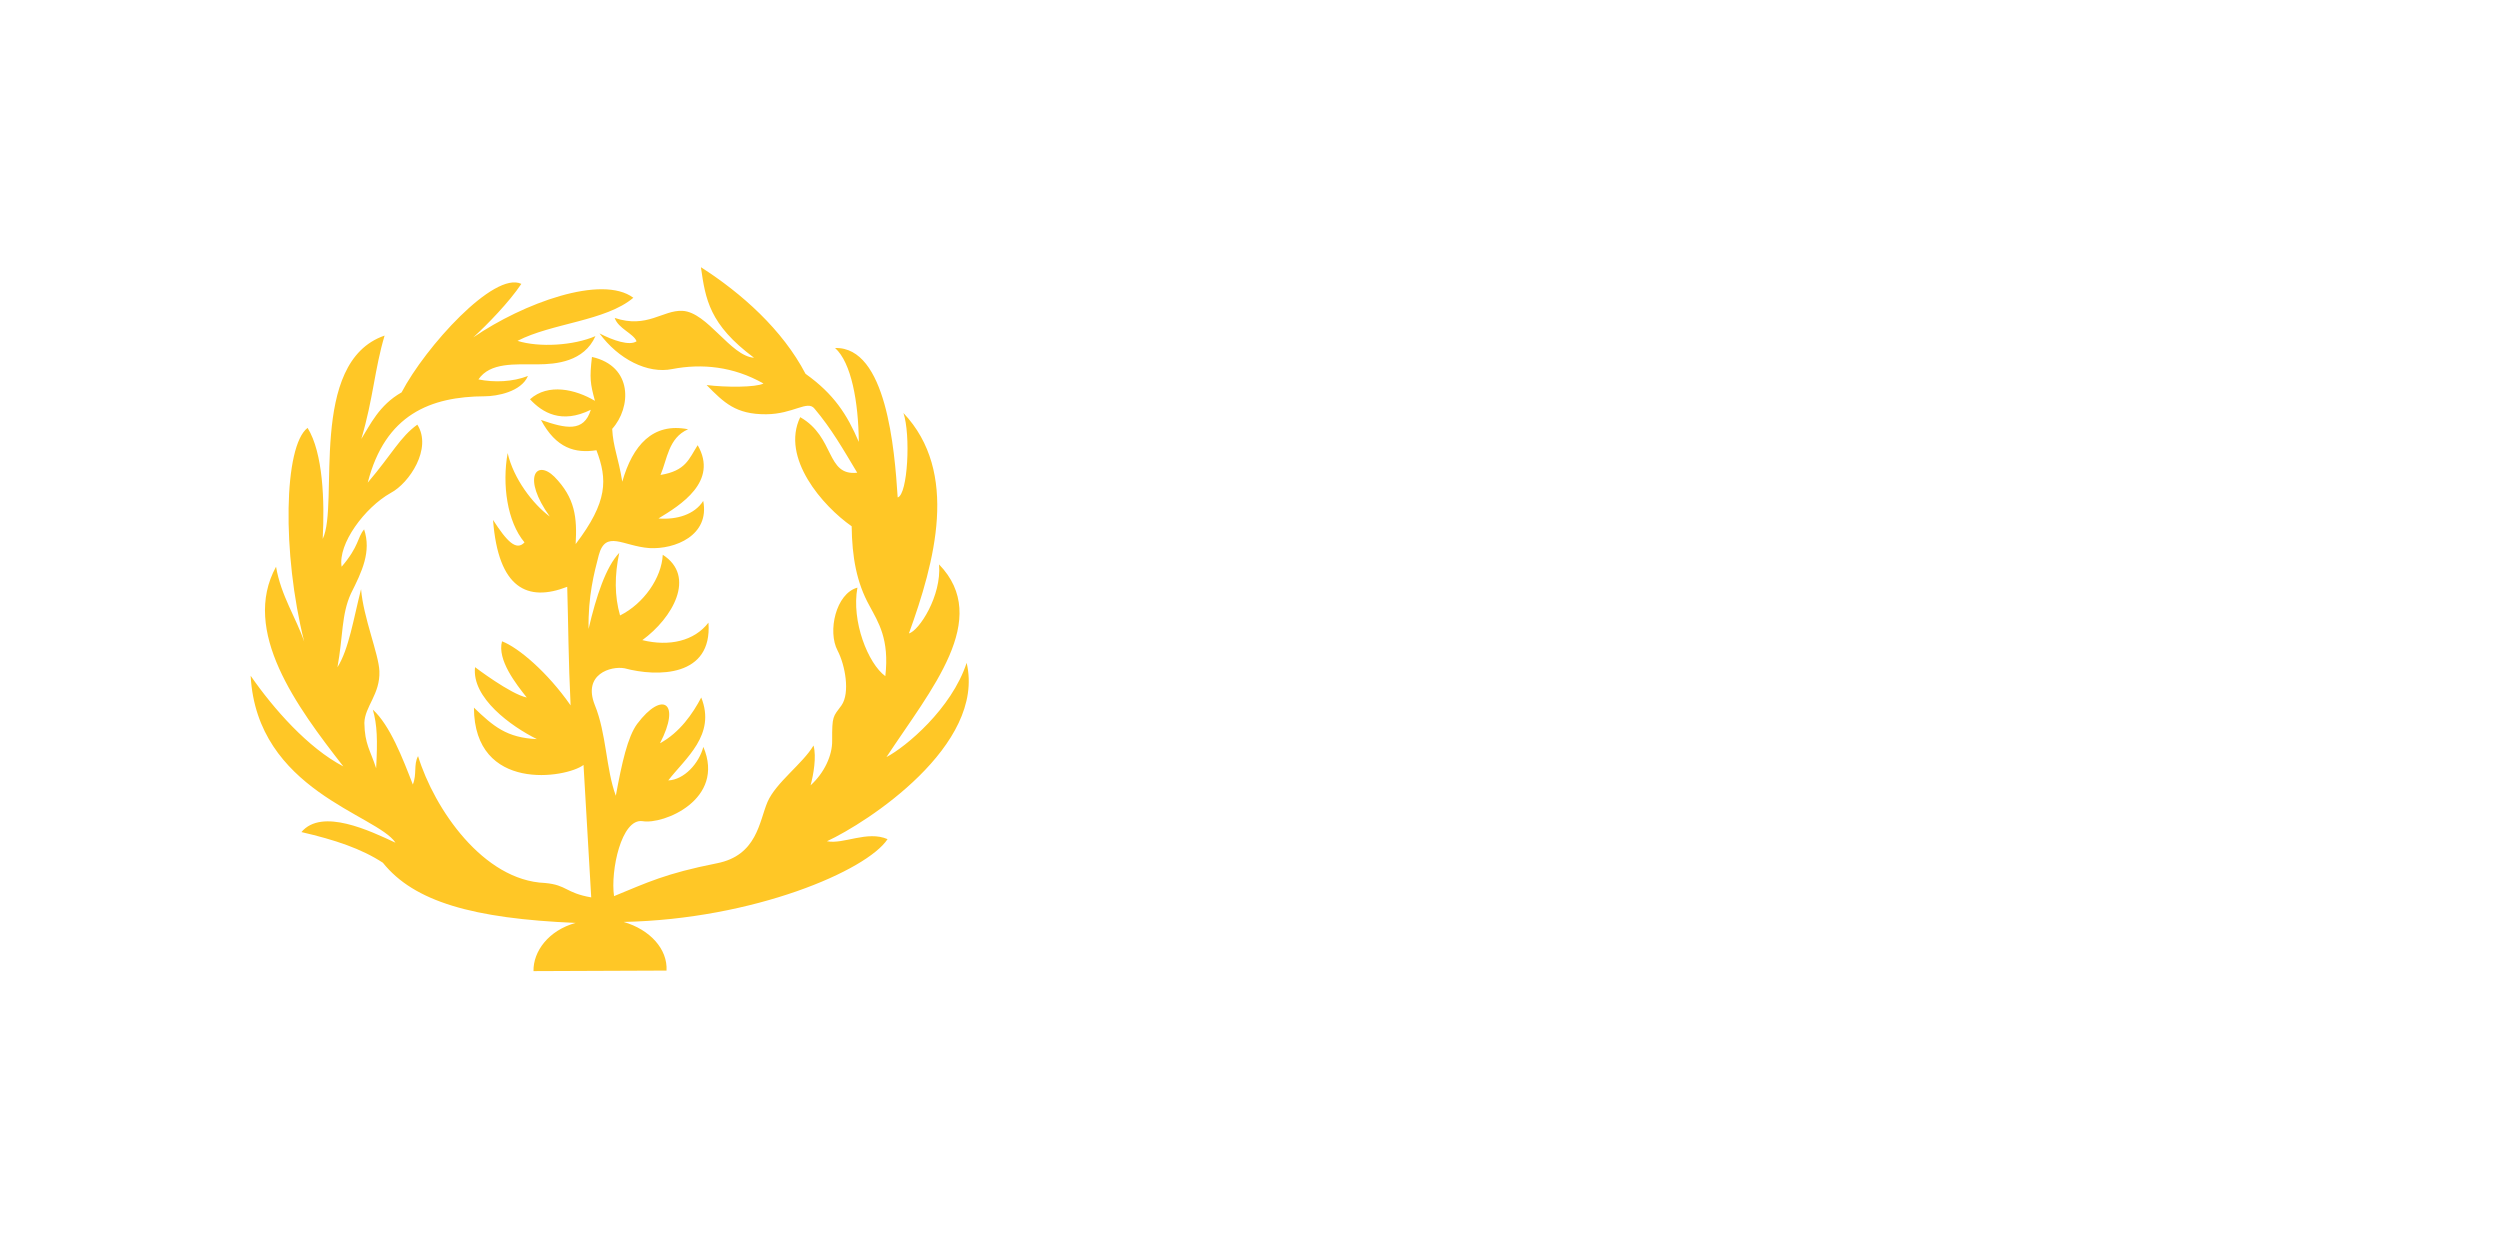 <svg xmlns="http://www.w3.org/2000/svg" viewBox="0 0 400 200"><path d="M92.1 147.665C87.776 148.859 85.297 152.213 85.36 155.378L106.645 155.293C106.836 151.892 104.038 148.746 99.778 147.508C120.617 147.077 138.721 139.272 142.01 134.263C138.755 132.85 134.991 135.124 132.308 134.6C138.679 131.656 157.766 119.301 154.663 106.056C152.251 113.413 144.943 119.5 141.831 121.134C148.961 110.307 158.697 99.035 150.25 90.306C150.677 95.365 147.036 100.933 145.427 101.352C149.563 89.912 153.51 75.549 144.548 66.08C145.725 69.502 145.25 79.156 143.63 79.59C143.13 71.811 141.803 55.449 133.611 55.682C136.213 57.998 137.351 64.32 137.409 70.706C135.542 66.332 133.42 63.038 128.882 59.807C125.211 52.767 118.679 46.933 112.146 42.754C112.879 47.879 113.486 51.922 120.642 57.237C116.911 57.005 113.181 49.933 109.194 49.737C106.022 49.584 103.534 52.611 98.351 50.869C98.924 52.58 101.343 53.337 101.853 54.603C100.743 55.37 98.107 54.483 95.917 53.342C98.93 57.447 103.6 59.861 107.565 59.046C112.279 58.14 117.334 58.619 122.156 61.363C120.924 61.995 116.132 61.991 113.056 61.606C115.852 64.437 117.726 66.313 122.588 66.282C126.93 66.254 129.206 63.966 130.321 65.383C133.044 68.609 134.877 71.835 137.155 75.634C132.123 76.19 133.64 69.943 128.036 66.748C124.887 73.265 131.658 80.991 136.266 84.202C136.328 89.101 137.044 93.2 139.122 96.93C140.523 99.559 142.334 102.251 141.651 108.185C138.892 106.176 136.196 99.399 137.188 94.019C133.734 94.961 132.384 101.033 134.012 104.09C135.228 106.417 136.04 110.87 134.637 112.861C133.27 114.716 133.127 114.508 133.145 118.489C133.194 120.871 131.863 123.688 129.696 125.652C130.148 123.974 130.664 121.086 130.163 119.281C128.45 122.187 124.152 125.194 122.798 128.319C121.47 131.451 121.132 136.875 114.7 138.126C106.426 139.768 103.57 141.202 98.246 143.381C97.655 139.337 99.424 130.904 102.805 131.385C106.107 131.972 116.117 127.936 112.536 119.502C111.829 122.16 109.47 124.754 106.919 124.869C109.675 121.294 114.593 117.592 112.198 111.6C110.866 114.147 108.772 117.203 105.597 118.923C109.001 112.399 105.992 110.447 101.95 115.82C100.423 117.893 99.501 122.047 98.531 127.323C96.943 123.032 97.047 117.384 95.166 112.797C93.2 107.838 97.774 106.528 99.927 106.926C105.198 108.334 114.006 108.333 113.352 99.625C111.076 102.571 107.084 103.48 102.772 102.42C107.614 98.885 111.437 92.234 106.042 88.763C105.862 92.444 103.012 96.572 99.208 98.474C98.318 95.367 98.318 92.07 99.082 88.456C96.957 90.692 95.406 95.344 94.172 100.632C94.079 95.404 95.068 91.638 95.802 88.826C96.913 84.718 99.676 87.391 103.906 87.694C107.98 87.925 113.588 85.674 112.516 80.15C111.125 82.335 108.27 83.186 105.353 82.955C108.865 80.828 114.984 77.047 111.628 71.232C110.218 73.434 109.762 75.318 105.682 75.994C106.751 73.536 106.928 70.061 110.095 68.683C104.446 67.559 101.212 71.266 99.567 77.072C98.901 73.047 98.108 71.564 97.95 68.62C101.003 65.229 101.323 58.594 94.712 57.11C94.32 60.533 94.436 61.348 95.188 64.135C92.085 62.291 87.711 61.274 84.799 63.881C86.772 66.01 89.826 67.884 94.532 65.562C93.42 69.2 90.529 68.577 86.555 67.19C88.984 71.752 92.049 72.562 95.431 72.037C97.202 76.706 97.28 80.254 92.105 87.053C92.344 82.828 92.044 79.68 88.687 76.263C85.81 73.445 83.472 76.383 87.968 82.648C85.24 80.639 82.153 76.563 81.224 72.487C80.324 77.522 81.134 83.457 83.921 86.784C82.603 88.193 81.104 86.634 78.886 83.188C79.725 94.218 84.431 96.346 90.755 93.888C90.936 99.942 90.936 105.548 91.296 112.861C87.608 107.556 82.933 103.6 80.324 102.61C79.516 105.578 82.573 109.444 84.281 111.602C81.674 111.062 76.008 106.746 76.008 106.746C75.439 111.662 81.794 116.218 85.9 118.256C81.075 118.046 78.945 116.218 75.828 113.221C75.889 126.859 90.605 124.49 93.363 122.393C93.723 129.107 94.236 136.869 94.595 143.583C90.435 142.857 90.762 141.606 87.202 141.277C77.322 140.891 69.484 129.416 66.889 120.975C66.144 122.364 66.735 123.818 66.054 125.524C64.45 121.381 62.4 116.03 59.652 113.539C60.352 115.955 60.426 118.409 60.183 122.924C59.239 119.999 58.362 119.102 58.299 115.668C58.359 113.032 60.842 111.087 60.704 107.379C60.603 104.672 58.133 98.805 57.77 94.263C56.575 98.938 55.824 103.865 53.993 106.759C54.903 101.767 54.611 98.322 56.151 94.963C57.929 91.425 59.441 88.267 58.257 84.698C57.122 86.077 57.512 87.329 54.66 90.679C54.04 87.036 58.348 81.206 62.529 78.862C65.478 77.308 69.195 71.751 66.773 67.942C64.001 69.934 62.755 72.624 58.838 77.222C61.632 66.3 68.892 63.442 77.583 63.405C79.506 63.396 83.383 62.702 84.472 60.157C82.022 61.102 79.126 61.223 76.548 60.707C78.424 57.953 82.374 58.311 86.056 58.295C88.943 58.281 93.451 57.889 95.273 53.777C91.751 55.303 86.257 55.62 82.798 54.539C88.299 51.689 96.916 51.382 101.335 47.642C96.298 43.883 83.694 48.518 75.732 53.978C77.957 51.943 81.474 48.334 83.415 45.42C79.06 43.332 68.049 55.532 64.255 62.78C60.652 64.814 59.211 68.004 57.812 70.23C59.732 63.743 59.935 59.035 61.537 53.693C49.186 57.945 54.32 80.765 51.633 86.224C51.95 80.197 51.694 72.454 49.212 68.461C45.408 71.363 45.101 88.444 48.672 102.665C47.383 98.859 44.948 95.307 44.167 90.675C38.537 100.944 47.468 113.058 54.935 122.628C49.313 119.7 43.755 113.401 40.103 108.12C41.111 126.499 60.304 130.318 63.283 134.835C59.239 132.952 51.508 129.227 48.227 133.131C53.568 134.364 57.828 135.789 61.261 138.039C66.242 144.258 75.674 146.977 92.1 147.665Z" fill="#FFC726" />
</svg>